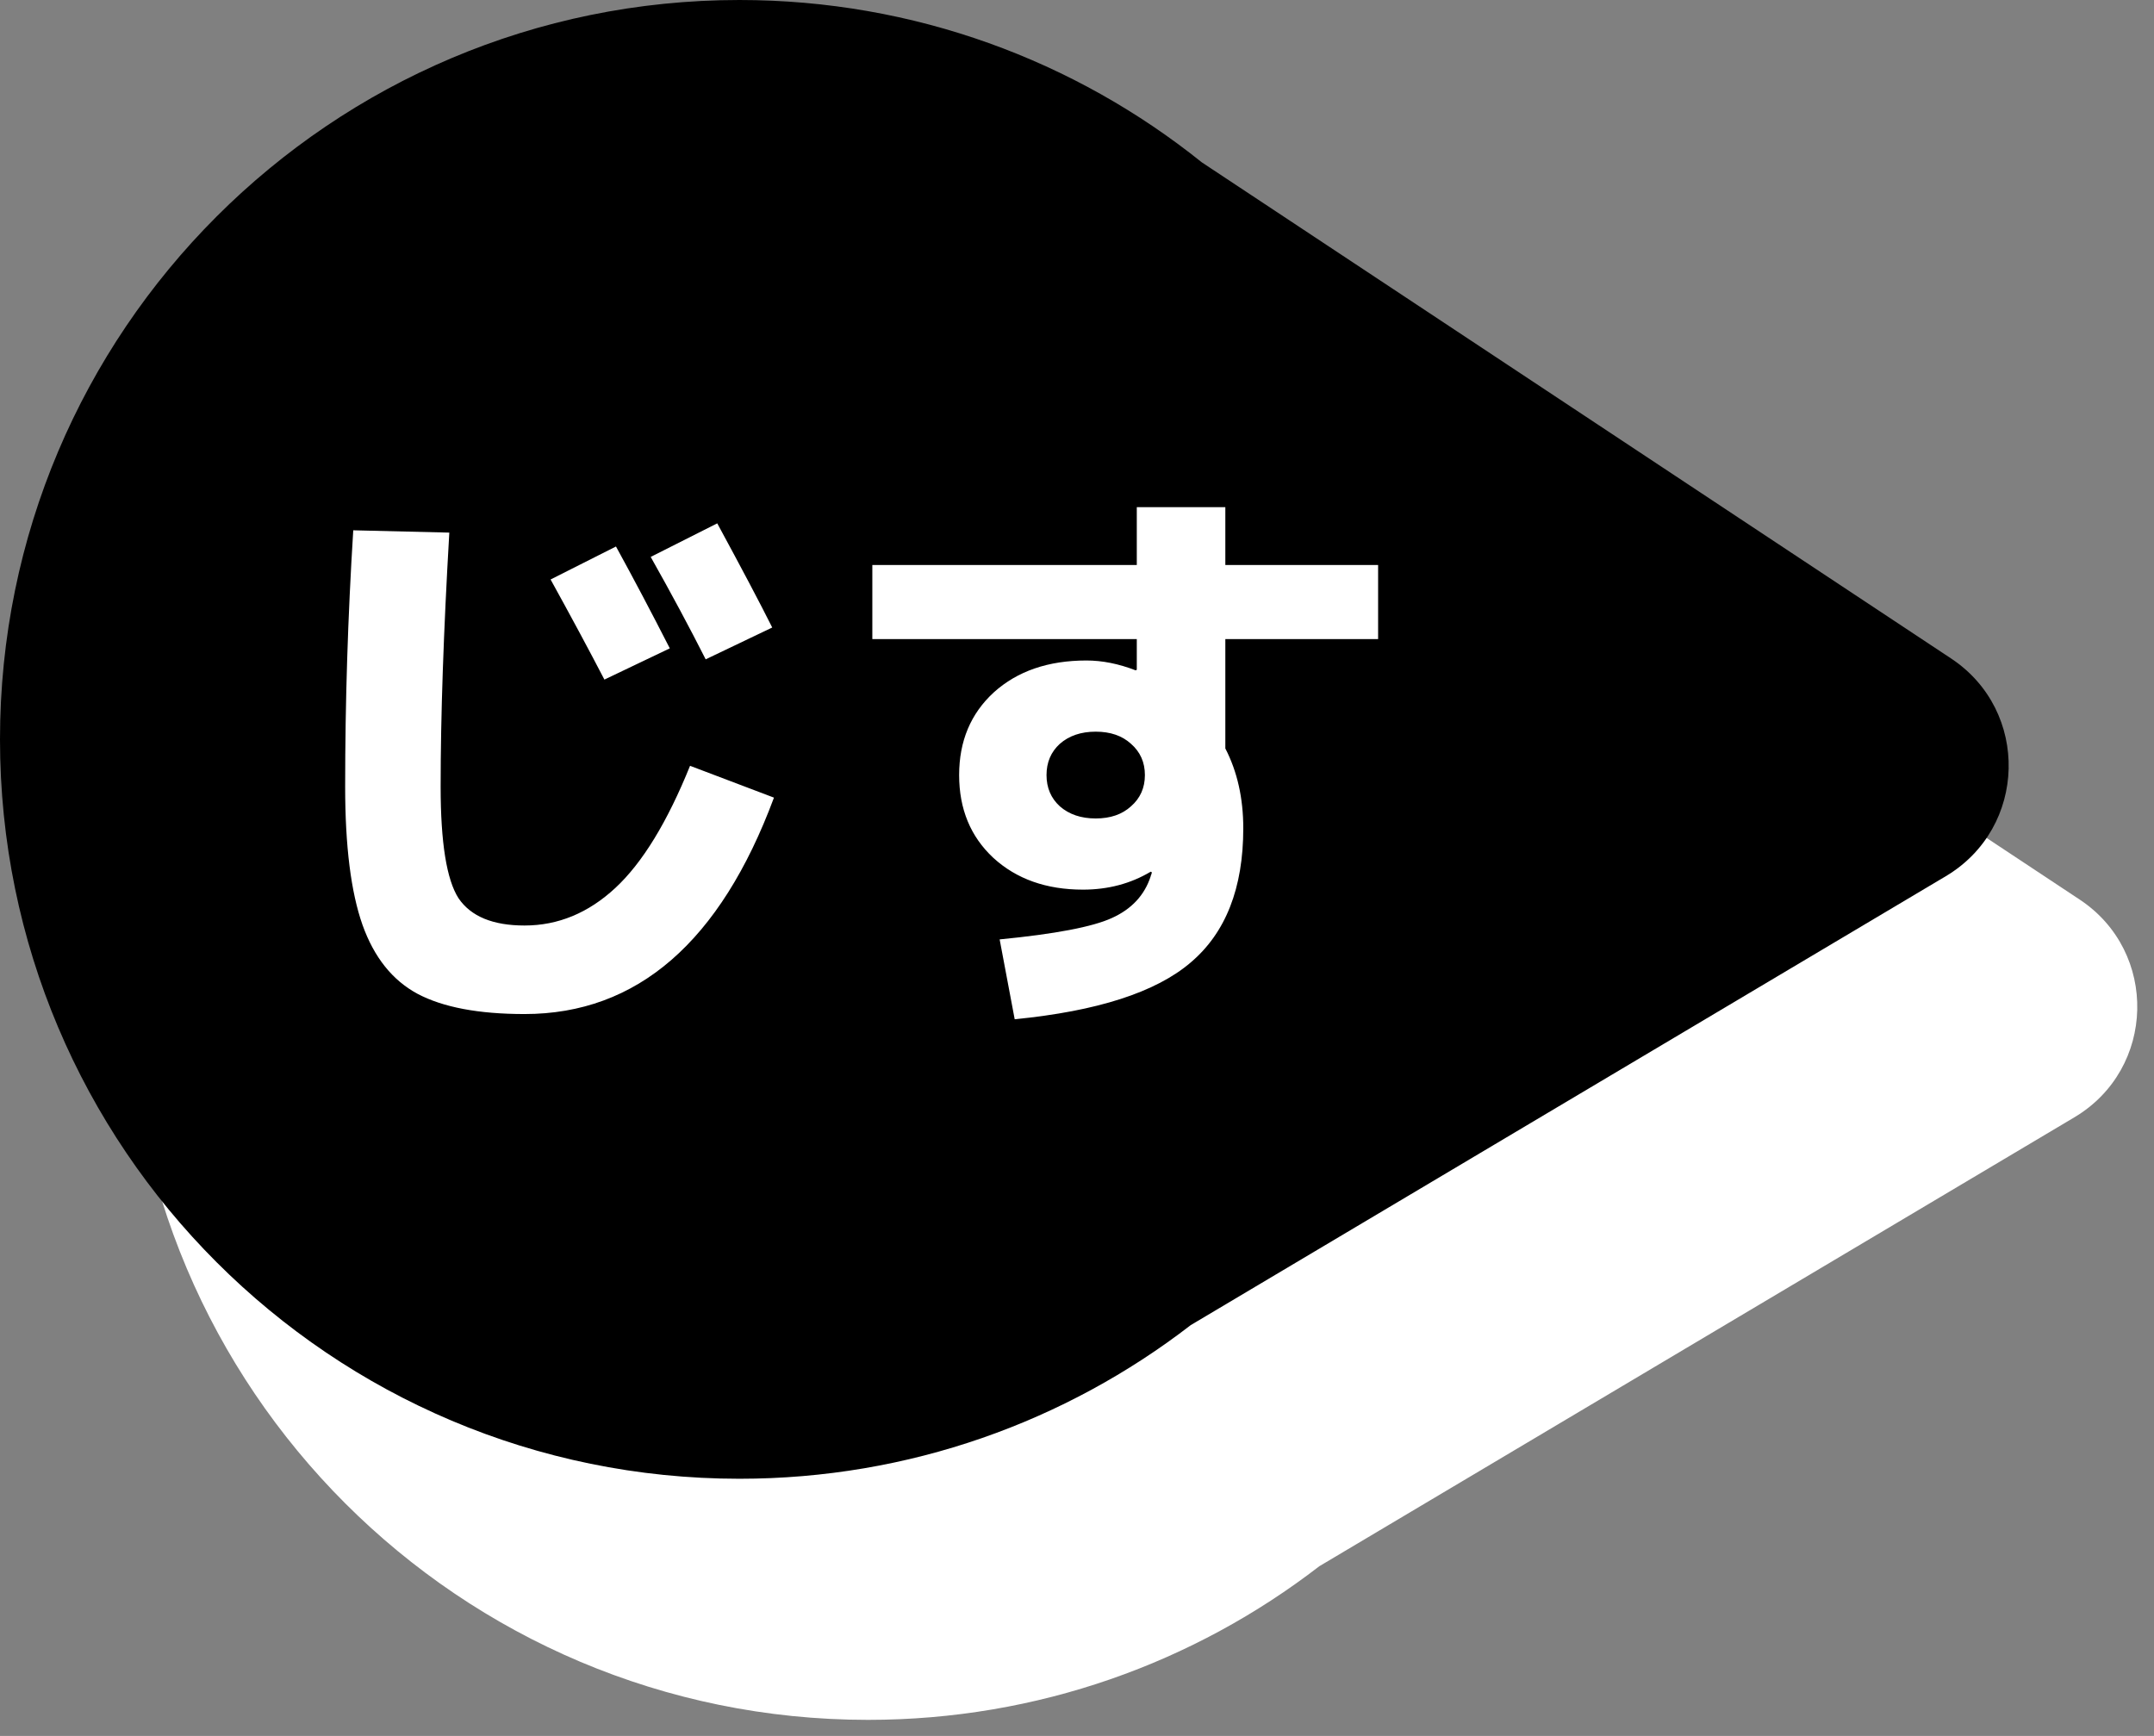 <svg width="67" height="54" viewBox="0 0 67 54" fill="none" xmlns="http://www.w3.org/2000/svg">
<rect x="0" y="0" width="67" height="54" fill="#808080" stroke="none"/>
<path fill-rule="evenodd" clip-rule="evenodd" d="M41.037 48.721C37.153 51.718 32.285 53.5 27 53.5C14.297 53.5 4 43.203 4 30.5C4 17.797 14.297 7.5 27 7.5C32.443 7.5 37.444 9.39 41.382 12.55L64.688 27.983C67.147 29.611 67.059 33.249 64.524 34.756L41.037 48.721Z" fill="white"/>
<path fill-rule="evenodd" clip-rule="evenodd" d="M37.037 41.221C33.153 44.218 28.285 46 23 46C10.297 46 0 35.703 0 23C0 10.297 10.297 0 23 0C28.443 0 33.444 1.89 37.382 5.05L60.688 20.483C63.147 22.111 63.059 25.749 60.524 27.256L37.037 41.221Z" fill="black"/>
<path d="M20.834 20.168L18.8 21.14C18.32 20.216 17.762 19.178 17.126 18.026L19.16 17C19.7 17.984 20.258 19.04 20.834 20.168ZM24.02 19.52L21.95 20.51C21.446 19.514 20.876 18.452 20.24 17.324L22.31 16.28C23.078 17.696 23.648 18.776 24.02 19.52ZM10.988 16.496L13.976 16.568C13.796 19.652 13.706 22.286 13.706 24.47C13.706 26.21 13.892 27.368 14.264 27.944C14.648 28.508 15.332 28.79 16.316 28.79C17.36 28.79 18.302 28.4 19.142 27.62C19.982 26.84 20.756 25.574 21.464 23.822L24.074 24.812C22.406 29.3 19.82 31.544 16.316 31.544C14.888 31.544 13.778 31.334 12.986 30.914C12.206 30.494 11.636 29.78 11.276 28.772C10.916 27.752 10.736 26.318 10.736 24.47C10.736 21.842 10.82 19.184 10.988 16.496ZM27.134 17.576H35.36V15.776H38.114V17.576H42.866V19.88H38.114V23.282C38.486 24.002 38.672 24.83 38.672 25.766C38.672 27.626 38.126 29.018 37.034 29.942C35.954 30.866 34.13 31.454 31.562 31.706L31.094 29.222C32.822 29.054 33.986 28.832 34.586 28.556C35.198 28.28 35.6 27.848 35.792 27.26C35.792 27.248 35.798 27.23 35.81 27.206C35.822 27.17 35.828 27.146 35.828 27.134L35.792 27.116C35.168 27.488 34.466 27.674 33.686 27.674C32.546 27.674 31.616 27.344 30.896 26.684C30.188 26.024 29.834 25.166 29.834 24.11C29.834 23.054 30.194 22.196 30.914 21.536C31.646 20.876 32.606 20.546 33.794 20.546C34.286 20.546 34.796 20.648 35.324 20.852L35.36 20.834V19.88H27.134V17.576ZM32.966 23.138C32.69 23.39 32.552 23.714 32.552 24.11C32.552 24.506 32.69 24.83 32.966 25.082C33.254 25.334 33.626 25.46 34.082 25.46C34.538 25.46 34.904 25.334 35.18 25.082C35.468 24.83 35.612 24.506 35.612 24.11C35.612 23.714 35.468 23.39 35.18 23.138C34.904 22.886 34.538 22.76 34.082 22.76C33.626 22.76 33.254 22.886 32.966 23.138Z" fill="white"/>
</svg>
